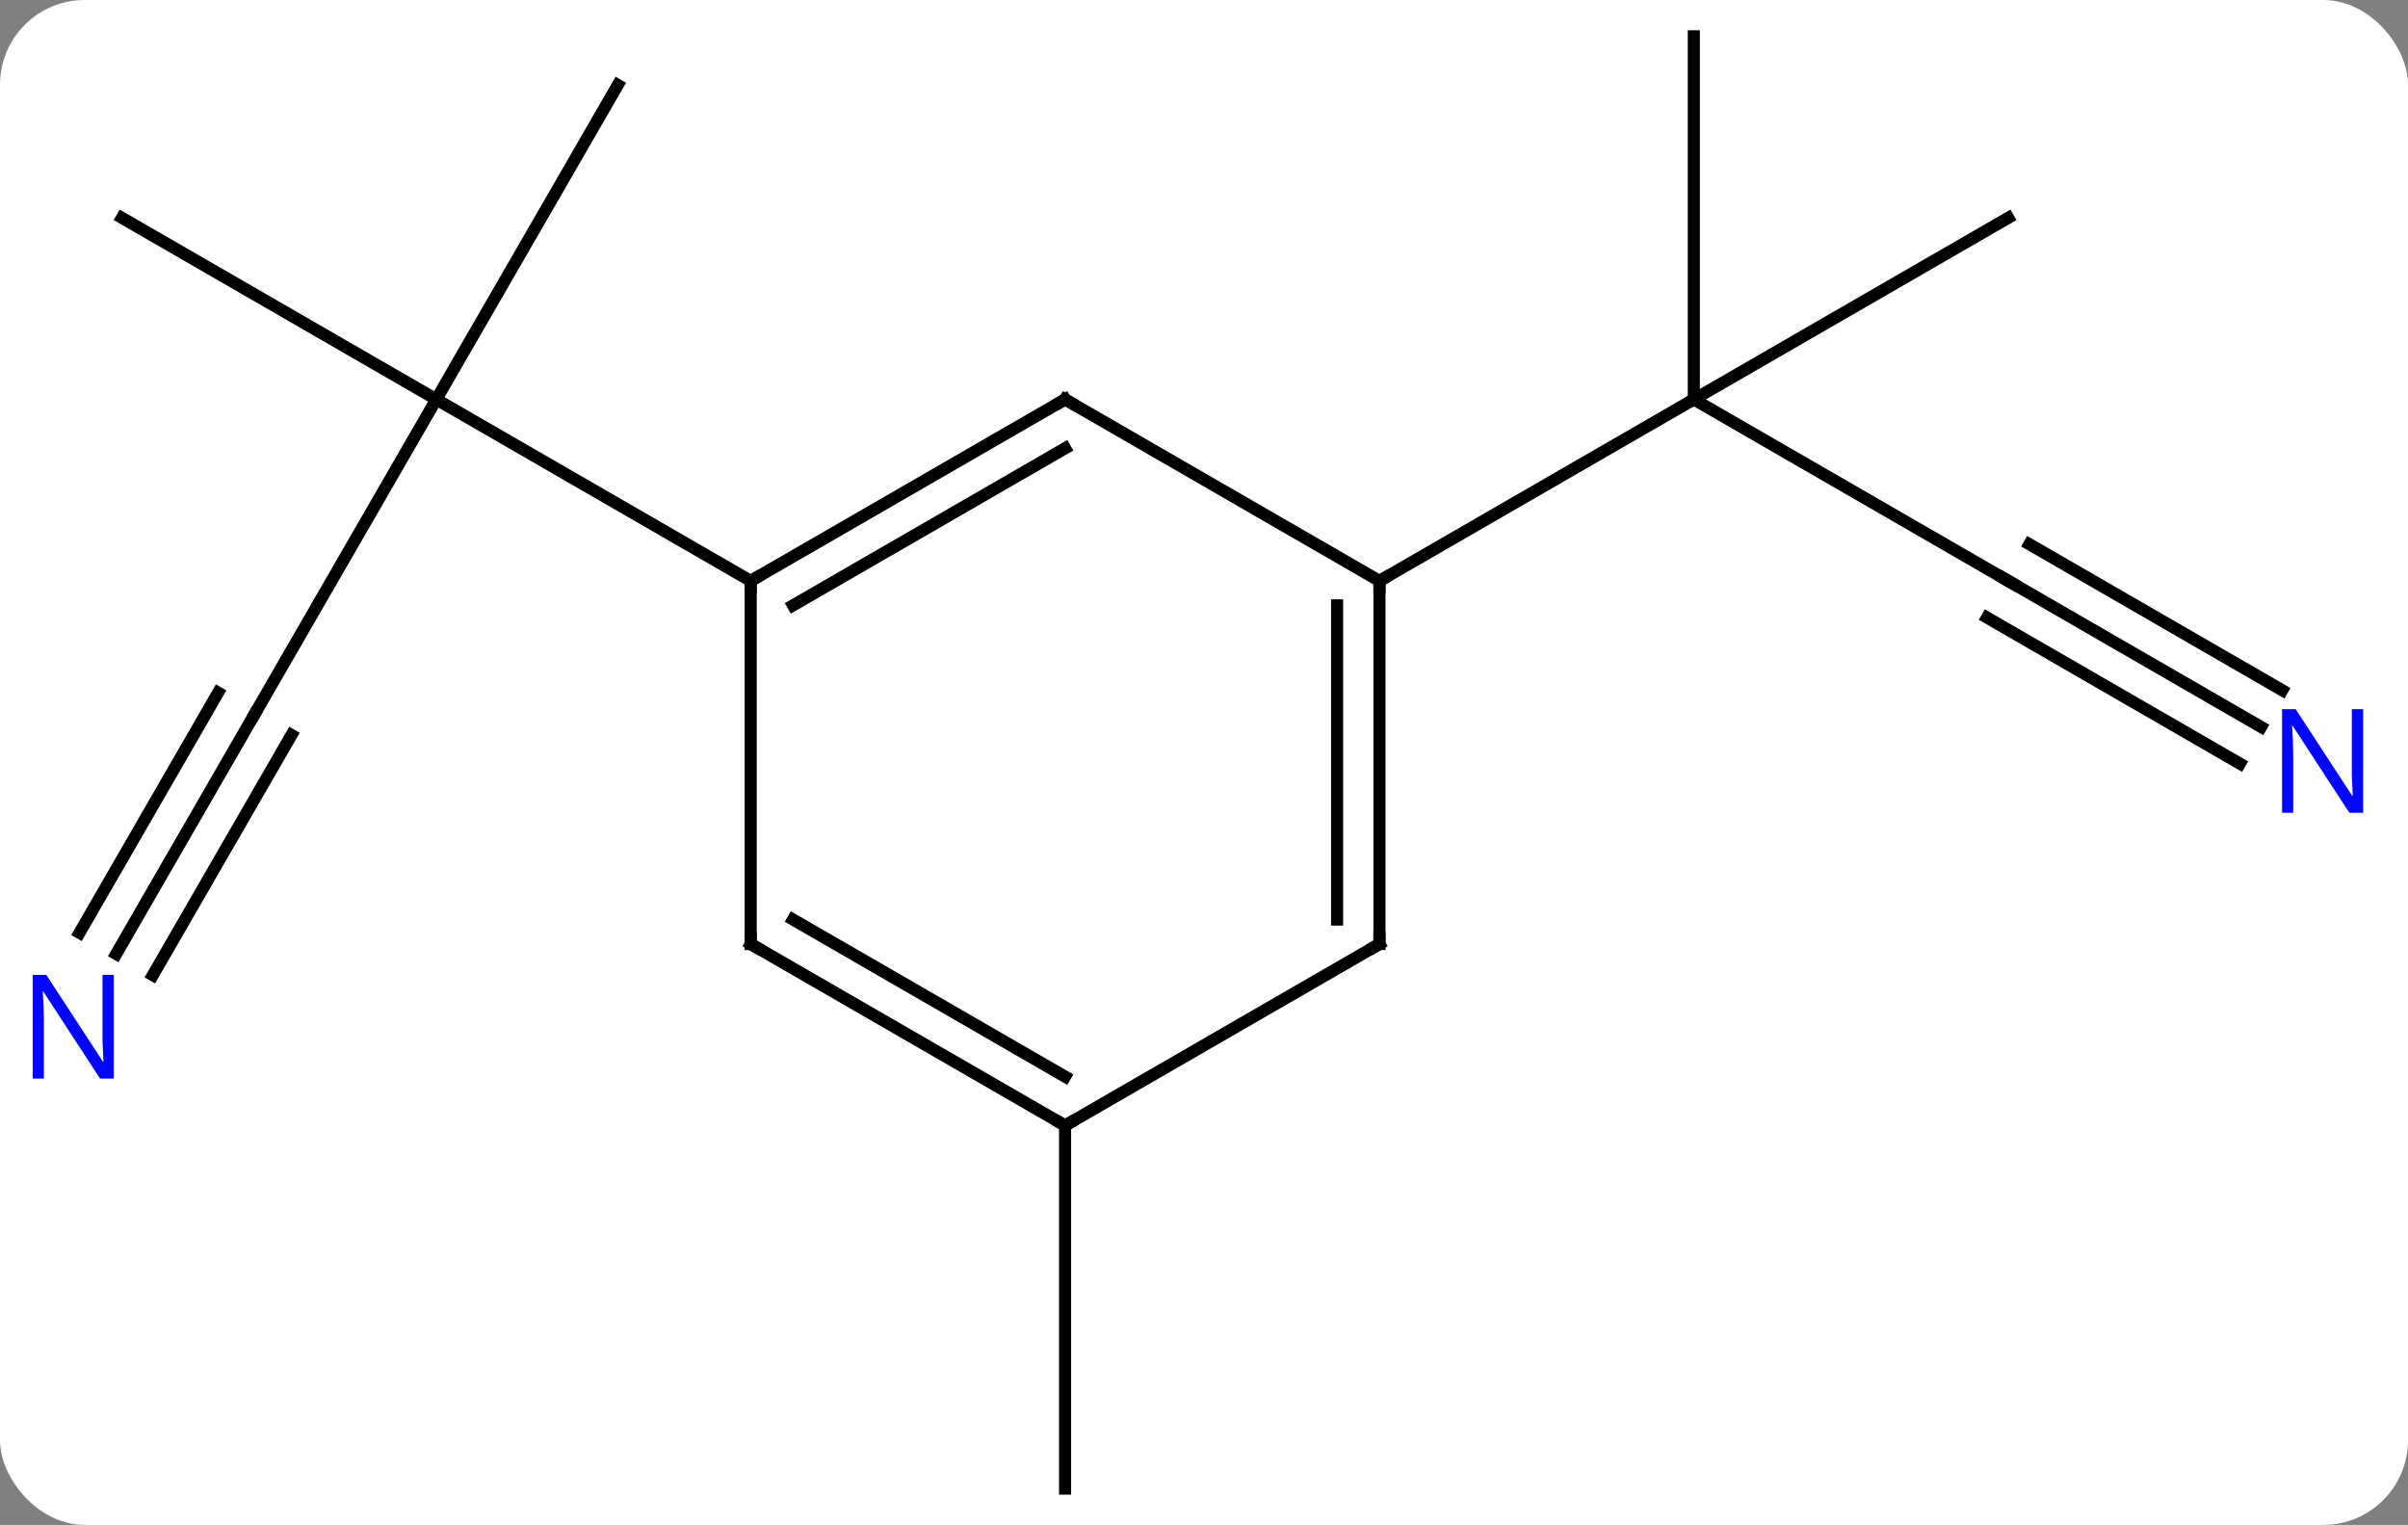 <svg width="199" viewBox="0 0 199 126" style="fill-opacity:1; color-rendering:auto; color-interpolation:auto; text-rendering:auto; stroke:black; stroke-linecap:square; stroke-miterlimit:10; shape-rendering:auto; stroke-opacity:1; fill:black; stroke-dasharray:none; font-weight:normal; stroke-width:1; font-family:'Open Sans'; font-style:normal; stroke-linejoin:miter; font-size:12; stroke-dashoffset:0; image-rendering:auto;" height="126" class="cas-substance-image" xmlns:xlink="http://www.w3.org/1999/xlink" xmlns="http://www.w3.org/2000/svg"><rect x="0" y="0" width="199" height="126" fill="#808080" stroke="none"/><svg class="cas-substance-single-component"><rect y="0" x="0" width="199" stroke="none" ry="7" rx="7" height="126" fill="white" class="cas-substance-group"/><svg y="0" x="0" width="199" viewBox="0 0 199 126" style="fill:black;" height="126" class="cas-substance-single-component-image"><svg><g><g transform="translate(99,63)" style="text-rendering:geometricPrecision; color-rendering:optimizeQuality; color-interpolation:linearRGB; stroke-linecap:butt; image-rendering:optimizeQuality;"><line y2="-4.02" y1="-30" x2="-77.943" x1="-62.943" style="fill:none;"/><line y2="-45" y1="-30" x2="-88.923" x1="-62.943" style="fill:none;"/><line y2="-55.98" y1="-30" x2="-47.943" x1="-62.943" style="fill:none;"/><line y2="-15" y1="-30" x2="-36.963" x1="-62.943" style="fill:none;"/><line y2="15.825" y1="-4.02" x2="-89.399" x1="-77.943" style="fill:none;"/><line y2="17.575" y1="-2.27" x2="-86.368" x1="-74.912" style="fill:none;"/><line y2="14.075" y1="-5.77" x2="-92.43" x1="-80.974" style="fill:none;"/><line y2="-15" y1="-30" x2="66.963" x1="40.98" style="fill:none;"/><line y2="-45" y1="-30" x2="66.963" x1="40.98" style="fill:none;"/><line y2="-60" y1="-30" x2="40.98" x1="40.98" style="fill:none;"/><line y2="-15" y1="-30" x2="15" x1="40.98" style="fill:none;"/><line y2="-2.935" y1="-15" x2="87.859" x1="66.963" style="fill:none;"/><line y2="-5.966" y1="-18.031" x2="89.609" x1="68.713" style="fill:none;"/><line y2="0.096" y1="-11.969" x2="86.109" x1="65.213" style="fill:none;"/><line y2="30" y1="60" x2="-10.98" x1="-10.98" style="fill:none;"/><line y2="-30" y1="-15" x2="-10.98" x1="-36.963" style="fill:none;"/><line y2="-25.959" y1="-12.979" x2="-10.98" x1="-33.463" style="fill:none;"/><line y2="15" y1="-15" x2="-36.963" x1="-36.963" style="fill:none;"/><line y2="-15" y1="-30" x2="15" x1="-10.98" style="fill:none;"/><line y2="30" y1="15" x2="-10.98" x1="-36.963" style="fill:none;"/><line y2="25.959" y1="12.979" x2="-10.98" x1="-33.463" style="fill:none;"/><line y2="15" y1="-15" x2="15" x1="15" style="fill:none;"/><line y2="12.979" y1="-12.979" x2="11.5" x1="11.5" style="fill:none;"/><line y2="15" y1="30" x2="15" x1="-10.98" style="fill:none;"/></g><g transform="translate(99,63)" style="fill:rgb(0,5,255); text-rendering:geometricPrecision; color-rendering:optimizeQuality; image-rendering:optimizeQuality; font-family:'Open Sans'; stroke:rgb(0,5,255); color-interpolation:linearRGB;"><path style="stroke:none;" d="M-89.591 26.119 L-90.732 26.119 L-95.42 18.932 L-95.466 18.932 Q-95.373 20.197 -95.373 21.244 L-95.373 26.119 L-96.295 26.119 L-96.295 17.557 L-95.17 17.557 L-90.498 24.713 L-90.451 24.713 Q-90.451 24.557 -90.498 23.697 Q-90.545 22.838 -90.529 22.463 L-90.529 17.557 L-89.591 17.557 L-89.591 26.119 Z"/></g><g transform="translate(99,63)" style="stroke-linecap:butt; text-rendering:geometricPrecision; color-rendering:optimizeQuality; image-rendering:optimizeQuality; font-family:'Open Sans'; color-interpolation:linearRGB; stroke-miterlimit:5;"><path style="fill:none;" d="M66.53 -15.25 L66.963 -15 L67.396 -14.75"/><path style="fill:rgb(0,5,255); stroke:none;" d="M96.295 4.156 L95.154 4.156 L90.466 -3.031 L90.42 -3.031 Q90.513 -1.766 90.513 -0.719 L90.513 4.156 L89.591 4.156 L89.591 -4.406 L90.716 -4.406 L95.388 2.75 L95.435 2.75 Q95.435 2.594 95.388 1.734 Q95.341 0.875 95.357 0.5 L95.357 -4.406 L96.295 -4.406 L96.295 4.156 Z"/><path style="fill:none;" d="M-36.53 -15.25 L-36.963 -15 L-36.963 -14.5"/><path style="fill:none;" d="M-11.413 -29.75 L-10.98 -30 L-10.547 -29.75"/><path style="fill:none;" d="M-36.963 14.5 L-36.963 15 L-36.53 15.25"/><path style="fill:none;" d="M15 -14.5 L15 -15 L15.433 -15.25"/><path style="fill:none;" d="M-11.413 29.75 L-10.98 30 L-10.547 29.75"/><path style="fill:none;" d="M15 14.5 L15 15 L14.567 15.25"/></g></g></svg></svg></svg></svg>